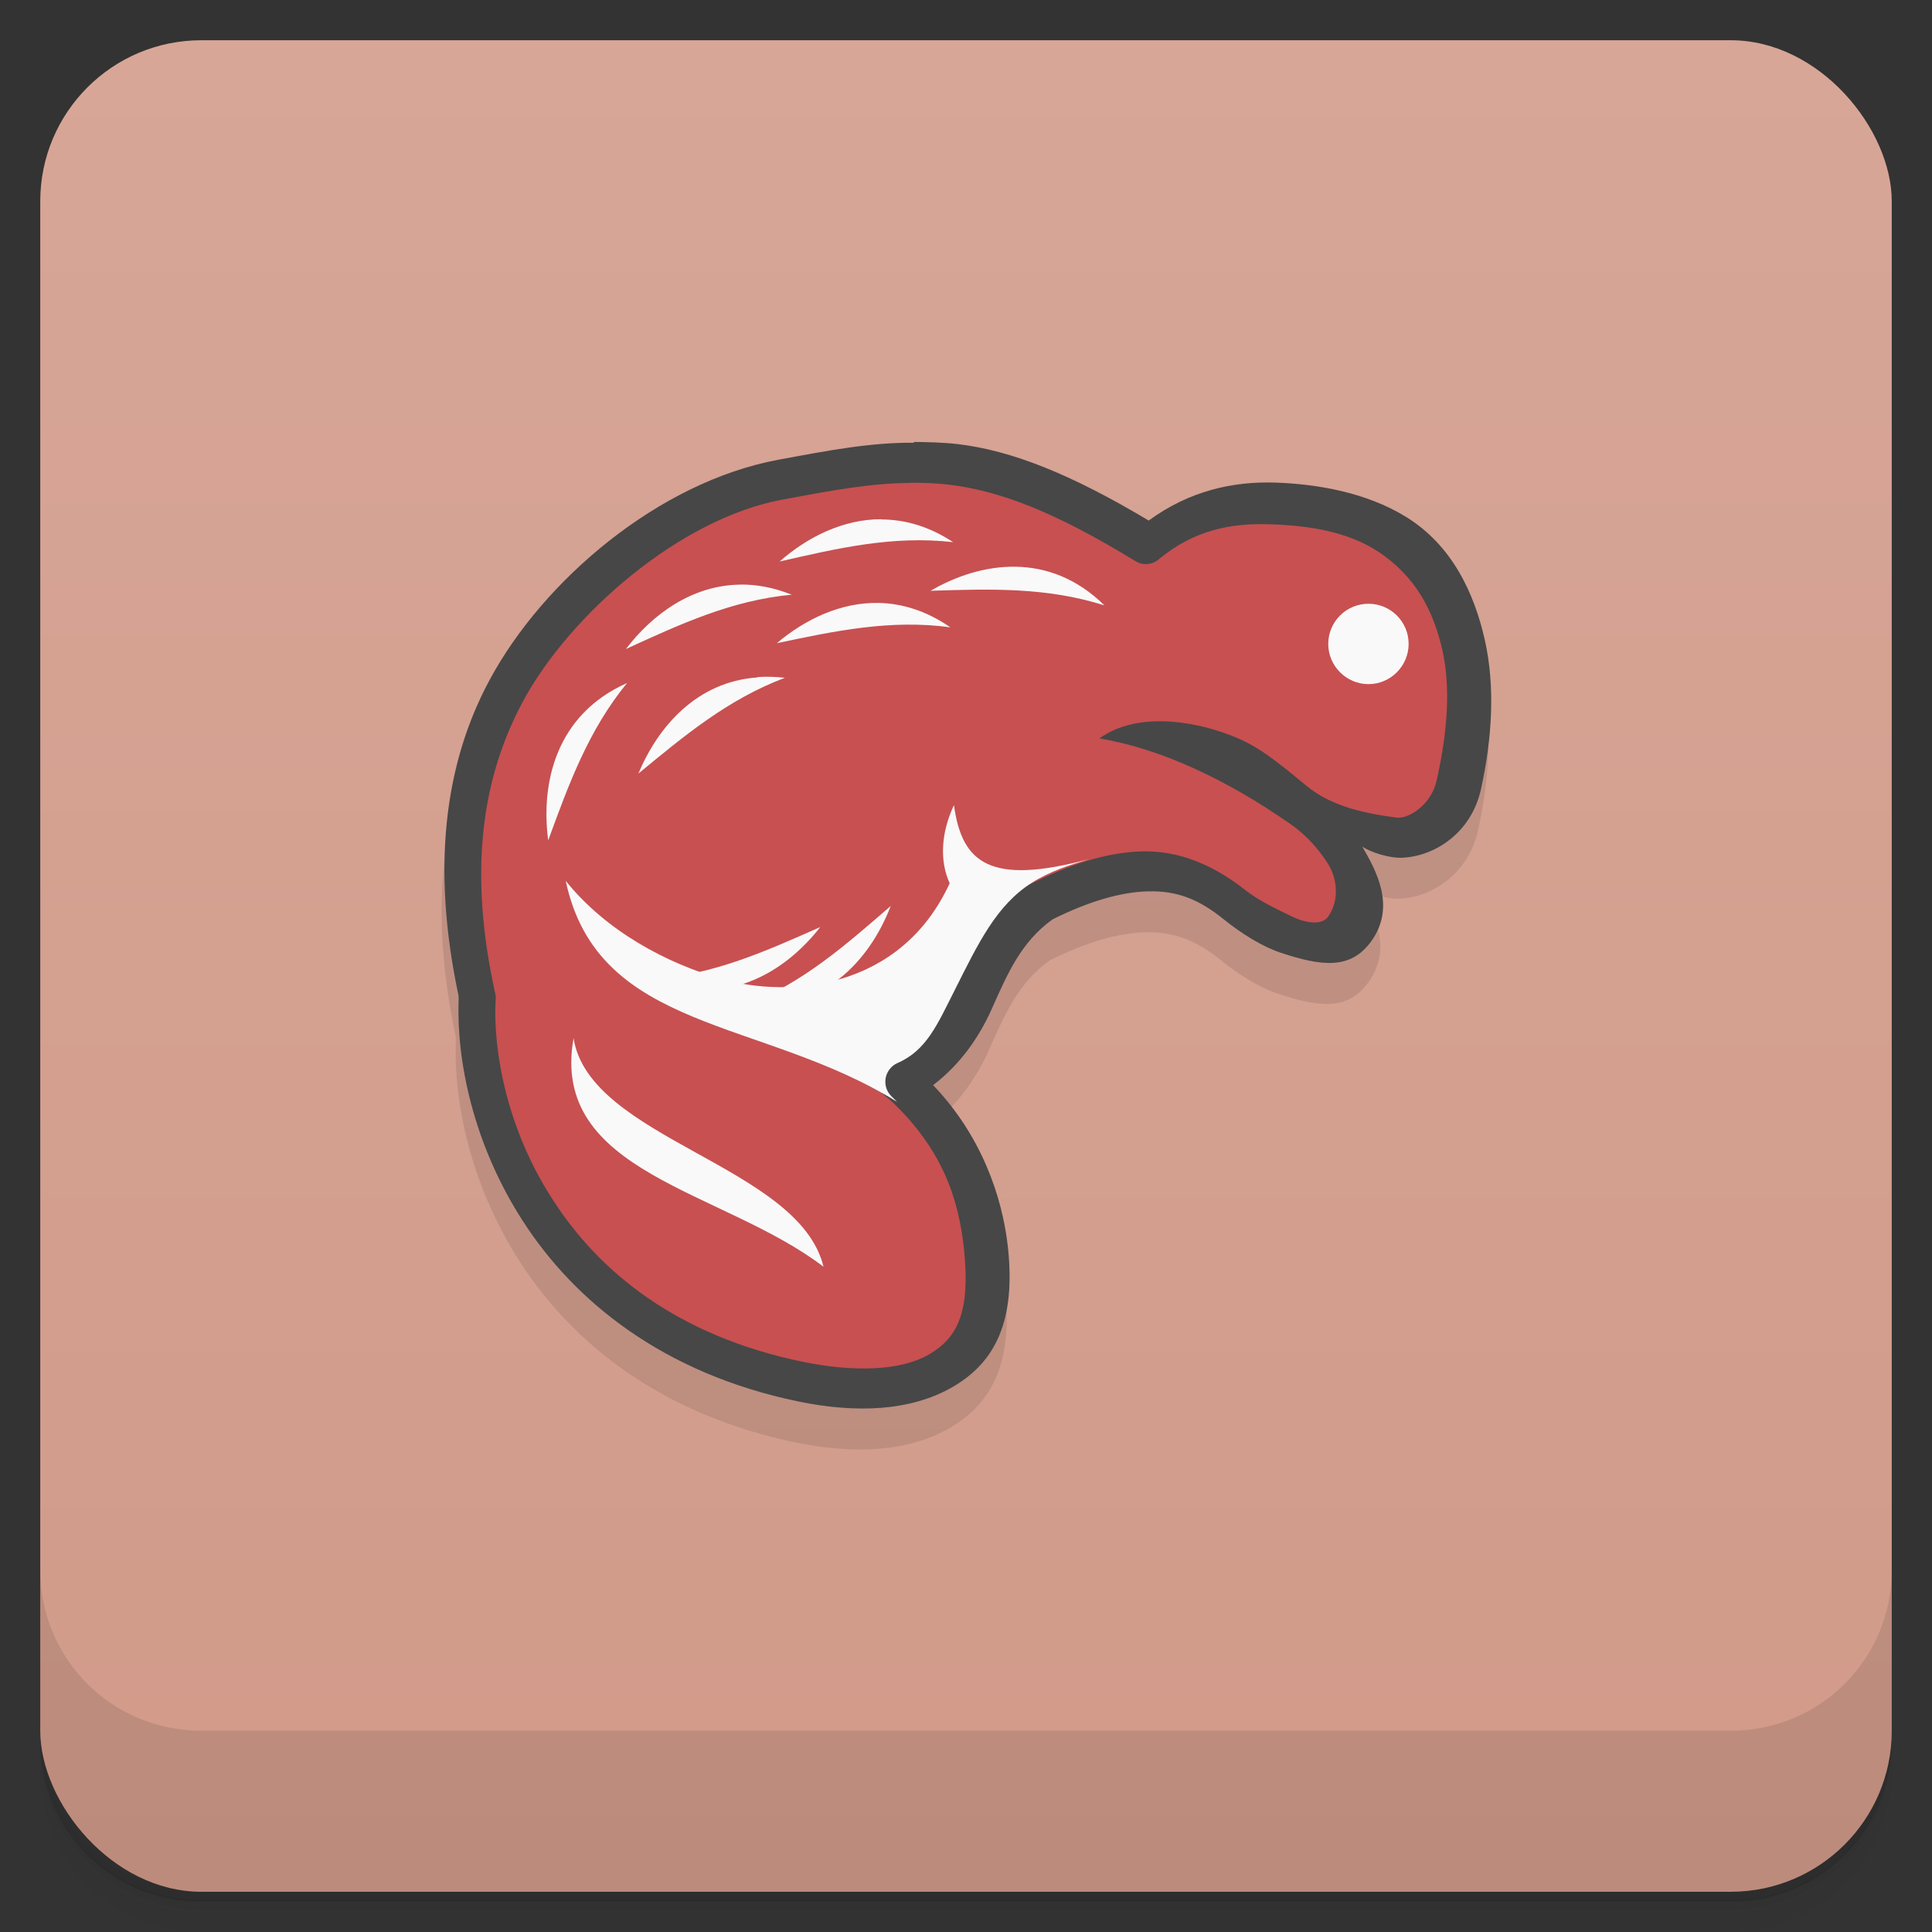 <svg version="1.1" viewBox="0 0 48 48" xmlns="http://www.w3.org/2000/svg">
 <rect x="0" y="0" width="48" height="48" fill="#333333" stroke="none"/>
 <defs>
  <linearGradient id="bg" x2="0" y1="1" y2="47" gradientUnits="userSpaceOnUse">
   <stop style="stop-color:#d7a697" offset="0"/>
   <stop style="stop-color:#d19a89" offset="1"/>
  </linearGradient>
 </defs>
 <path d="m1 43v0.25c0 2.22 1.78 4 4 4h38c2.22 0 4-1.78 4-4v-0.25c0 2.22-1.78 4-4 4h-38c-2.22 0-4-1.78-4-4zm0 0.5v0.5c0 2.22 1.78 4 4 4h38c2.22 0 4-1.78 4-4v-0.5c0 2.22-1.78 4-4 4h-38c-2.22 0-4-1.78-4-4z" style="opacity:.02"/>
 <path d="m1 43.2v0.25c0 2.22 1.78 4 4 4h38c2.22 0 4-1.78 4-4v-0.25c0 2.22-1.78 4-4 4h-38c-2.22 0-4-1.78-4-4z" style="opacity:.05"/>
 <path d="m1 43v0.25c0 2.22 1.78 4 4 4h38c2.22 0 4-1.78 4-4v-0.25c0 2.22-1.78 4-4 4h-38c-2.22 0-4-1.78-4-4z" style="opacity:.1"/>
 <rect x="1" y="1" width="46" height="46" rx="4" style="fill:url(#bg)"/>
 <path d="m1 39v4c0 2.22 1.78 4 4 4h38c2.22 0 4-1.78 4-4v-4c0 2.22-1.78 4-4 4h-38c-2.22 0-4-1.78-4-4z" style="opacity:.1"/>
 <path d="m12.1 17.9c-1.12 2.07-1.46 4.65-0.777 7.86 0 0.035 4e-3 0.1 0 0.139-0.047 1.47 0.359 3.54 1.6 5.46 1.27 1.97 3.46 3.78 6.85 4.48 1.41 0.289 2.78 0.25 3.84-0.371s1.55-1.65 1.36-3.45c-0.138-1.28-0.671-2.8-1.86-4.04 0.68-0.52 1.15-1.2 1.46-1.9 0.391-0.875 0.727-1.66 1.51-2.22 0.883-0.438 1.68-0.68 2.38-0.695 0.707-0.016 1.25 0.193 1.87 0.695 0.454 0.366 0.971 0.684 1.42 0.832 1.03 0.341 1.73 0.417 2.24-0.279 0.634-0.87 0.118-1.78-0.218-2.36 0.202 0.14 0.667 0.291 0.991 0.277 0.797-0.033 1.72-0.605 1.96-1.71 0.276-1.26 0.355-2.54 0.094-3.7z" style="opacity:.1"/>
 <path d="m22.7 11c-1.06-0.011-2.14 0.195-3.36 0.422-2.99 0.554-5.85 3.01-7.17 5.46-1.12 2.07-1.46 4.65-0.777 7.86 0 0.035 4e-3 0.1 0 0.139-0.047 1.47 0.359 3.54 1.6 5.46 1.27 1.97 3.46 3.78 6.85 4.48 1.41 0.289 2.78 0.25 3.84-0.371s1.55-1.65 1.36-3.45c-0.138-1.28-0.671-2.8-1.86-4.04 0.68-0.52 1.15-1.2 1.46-1.9 0.391-0.875 0.727-1.66 1.51-2.22 0.883-0.438 1.68-0.68 2.38-0.695 0.707-0.016 1.25 0.193 1.87 0.695 0.454 0.366 0.971 0.684 1.42 0.832 1.03 0.341 1.73 0.417 2.24-0.279 0.634-0.87 0.118-1.78-0.218-2.36 0.202 0.14 0.667 0.291 0.991 0.277 0.797-0.033 1.72-0.605 1.96-1.71 0.276-1.26 0.355-2.54 0.094-3.7-0.262-1.16-0.808-2.35-1.96-3.06-1.01-0.62-2.24-0.815-3.24-0.85-1.06-0.036-2.15 0.208-3.15 0.943-1.91-1.14-3.39-1.74-4.75-1.9-0.365-0.042-0.745-0.049-1.08-0.053z" style="fill:#474747"/>
 <path d="m22.6 12c-0.954 2e-3 -1.94 0.185-3.16 0.412-2.56 0.475-5.28 2.86-6.44 5-1.02 1.89-1.38 4.21-0.688 7.31 8e-3 0.047 8e-3 0.094 0 0.141-0.062 1.23 0.273 3.18 1.42 4.94 1.14 1.78 3.07 3.38 6.21 4.03 1.28 0.261 2.44 0.229 3.15-0.189 0.707-0.418 1.02-1.06 0.857-2.62-0.131-1.22-0.521-2.48-1.86-3.72-2.01-1.47 1.79-4.64 3.47-5.32 0.98-0.492 1.91-0.812 2.83-0.832 0.914-0.019 1.77 0.343 2.56 0.969 0.331 0.261 0.8 0.478 1.14 0.645 0.315 0.154 0.745 0.248 0.914 0 0.313-0.46 0.176-1.01 0-1.29-0.191-0.307-0.5-0.695-0.938-1-1.62-1.13-3.25-1.88-4.75-2.13 0.867-0.629 2.21-0.486 3.29-0.066 0.636 0.245 1.07 0.597 1.85 1.24 0.65 0.544 1.55 0.701 2.24 0.793 0.295 0.039 0.863-0.309 1-0.93 0.258-1.16 0.356-2.27 0.141-3.23-0.219-0.957-0.652-1.83-1.6-2.45-0.763-0.503-1.75-0.649-2.7-0.678-0.953-0.029-1.86 0.138-2.74 0.865-0.168 0.149-0.41 0.164-0.594 0.047-2.01-1.23-3.38-1.75-4.66-1.9-0.321-0.036-0.653-0.044-0.949-0.043z" style="fill:#c85051"/>
 <path d="m23.7 20v4e-3c1e-3 -1e-3 1e-3 -3e-3 2e-3 -4e-3zm0 4e-3c-0.322 0.687-0.359 1.39-0.105 1.94-1.23 2.67-4.02 2.85-5.66 2.38-1.36-0.383-2.88-1.19-3.88-2.44 0.802 3.77 4.87 3.4 8.23 5.49-0.045-0.043-0.082-0.086-0.129-0.129-0.195-0.183-0.215-0.486-0.043-0.693 0.047-0.059 0.11-0.108 0.18-0.139 0.727-0.313 0.996-0.964 1.42-1.8 0.592-1.18 1.04-2.12 1.92-2.68 0.455-0.291 0.951-0.442 1.41-0.586-2.44 0.653-3.14 0.1-3.34-1.33z" style="fill:#f9f9f9"/>
 <path d="m21.9 12.9c-0.96-3e-3 -1.85 0.451-2.53 1.05 1.44-0.328 2.81-0.652 4.31-0.48-0.602-0.399-1.21-0.563-1.78-0.564zm3.33 1.18c-0.751-0.012-1.49 0.236-2.11 0.598 1.48-0.047 2.88-0.094 4.32 0.363-0.688-0.676-1.45-0.949-2.21-0.961zm-6.83 0.445c-1.2 9e-3 -2.19 0.735-2.85 1.6 1.34-0.613 2.62-1.21 4.12-1.35-0.446-0.178-0.872-0.255-1.27-0.252zm3.44 0.455c-0.96-0.022-1.85 0.416-2.54 1 1.45-0.305 2.82-0.596 4.31-0.395-0.596-0.412-1.2-0.592-1.77-0.605zm-3.02 1.85c-1.51 0.107-2.47 1.22-2.96 2.39 1.14-0.941 2.23-1.85 3.64-2.38-0.238-0.028-0.466-0.033-0.682-0.018zm-3.24 0.139c-1.76 0.781-2.15 2.47-1.96 3.91 0.512-1.4 1-2.74 1.96-3.91zm6.55 5.54c-1.12 0.969-2.18 1.91-3.59 2.46 1.91 0.18 3.07-1.11 3.59-2.46zm-1.75 0.523c-1.35 0.598-2.64 1.18-4.14 1.29 1.78 0.738 3.25-0.152 4.14-1.29zm-6.13 2.76c-0.598 3.36 3.71 3.77 6.21 5.68-0.61-2.52-5.82-3.17-6.21-5.68z" style="fill:#f9f9f9"/>
 <path d="m34 15c-0.551 0-1 0.445-1 0.997s0.451 1 1 1 0.997-0.451 0.997-1-0.445-0.997-0.997-0.997z" style="fill:#f9f9f9;stroke-width:1.33"/>
</svg>
